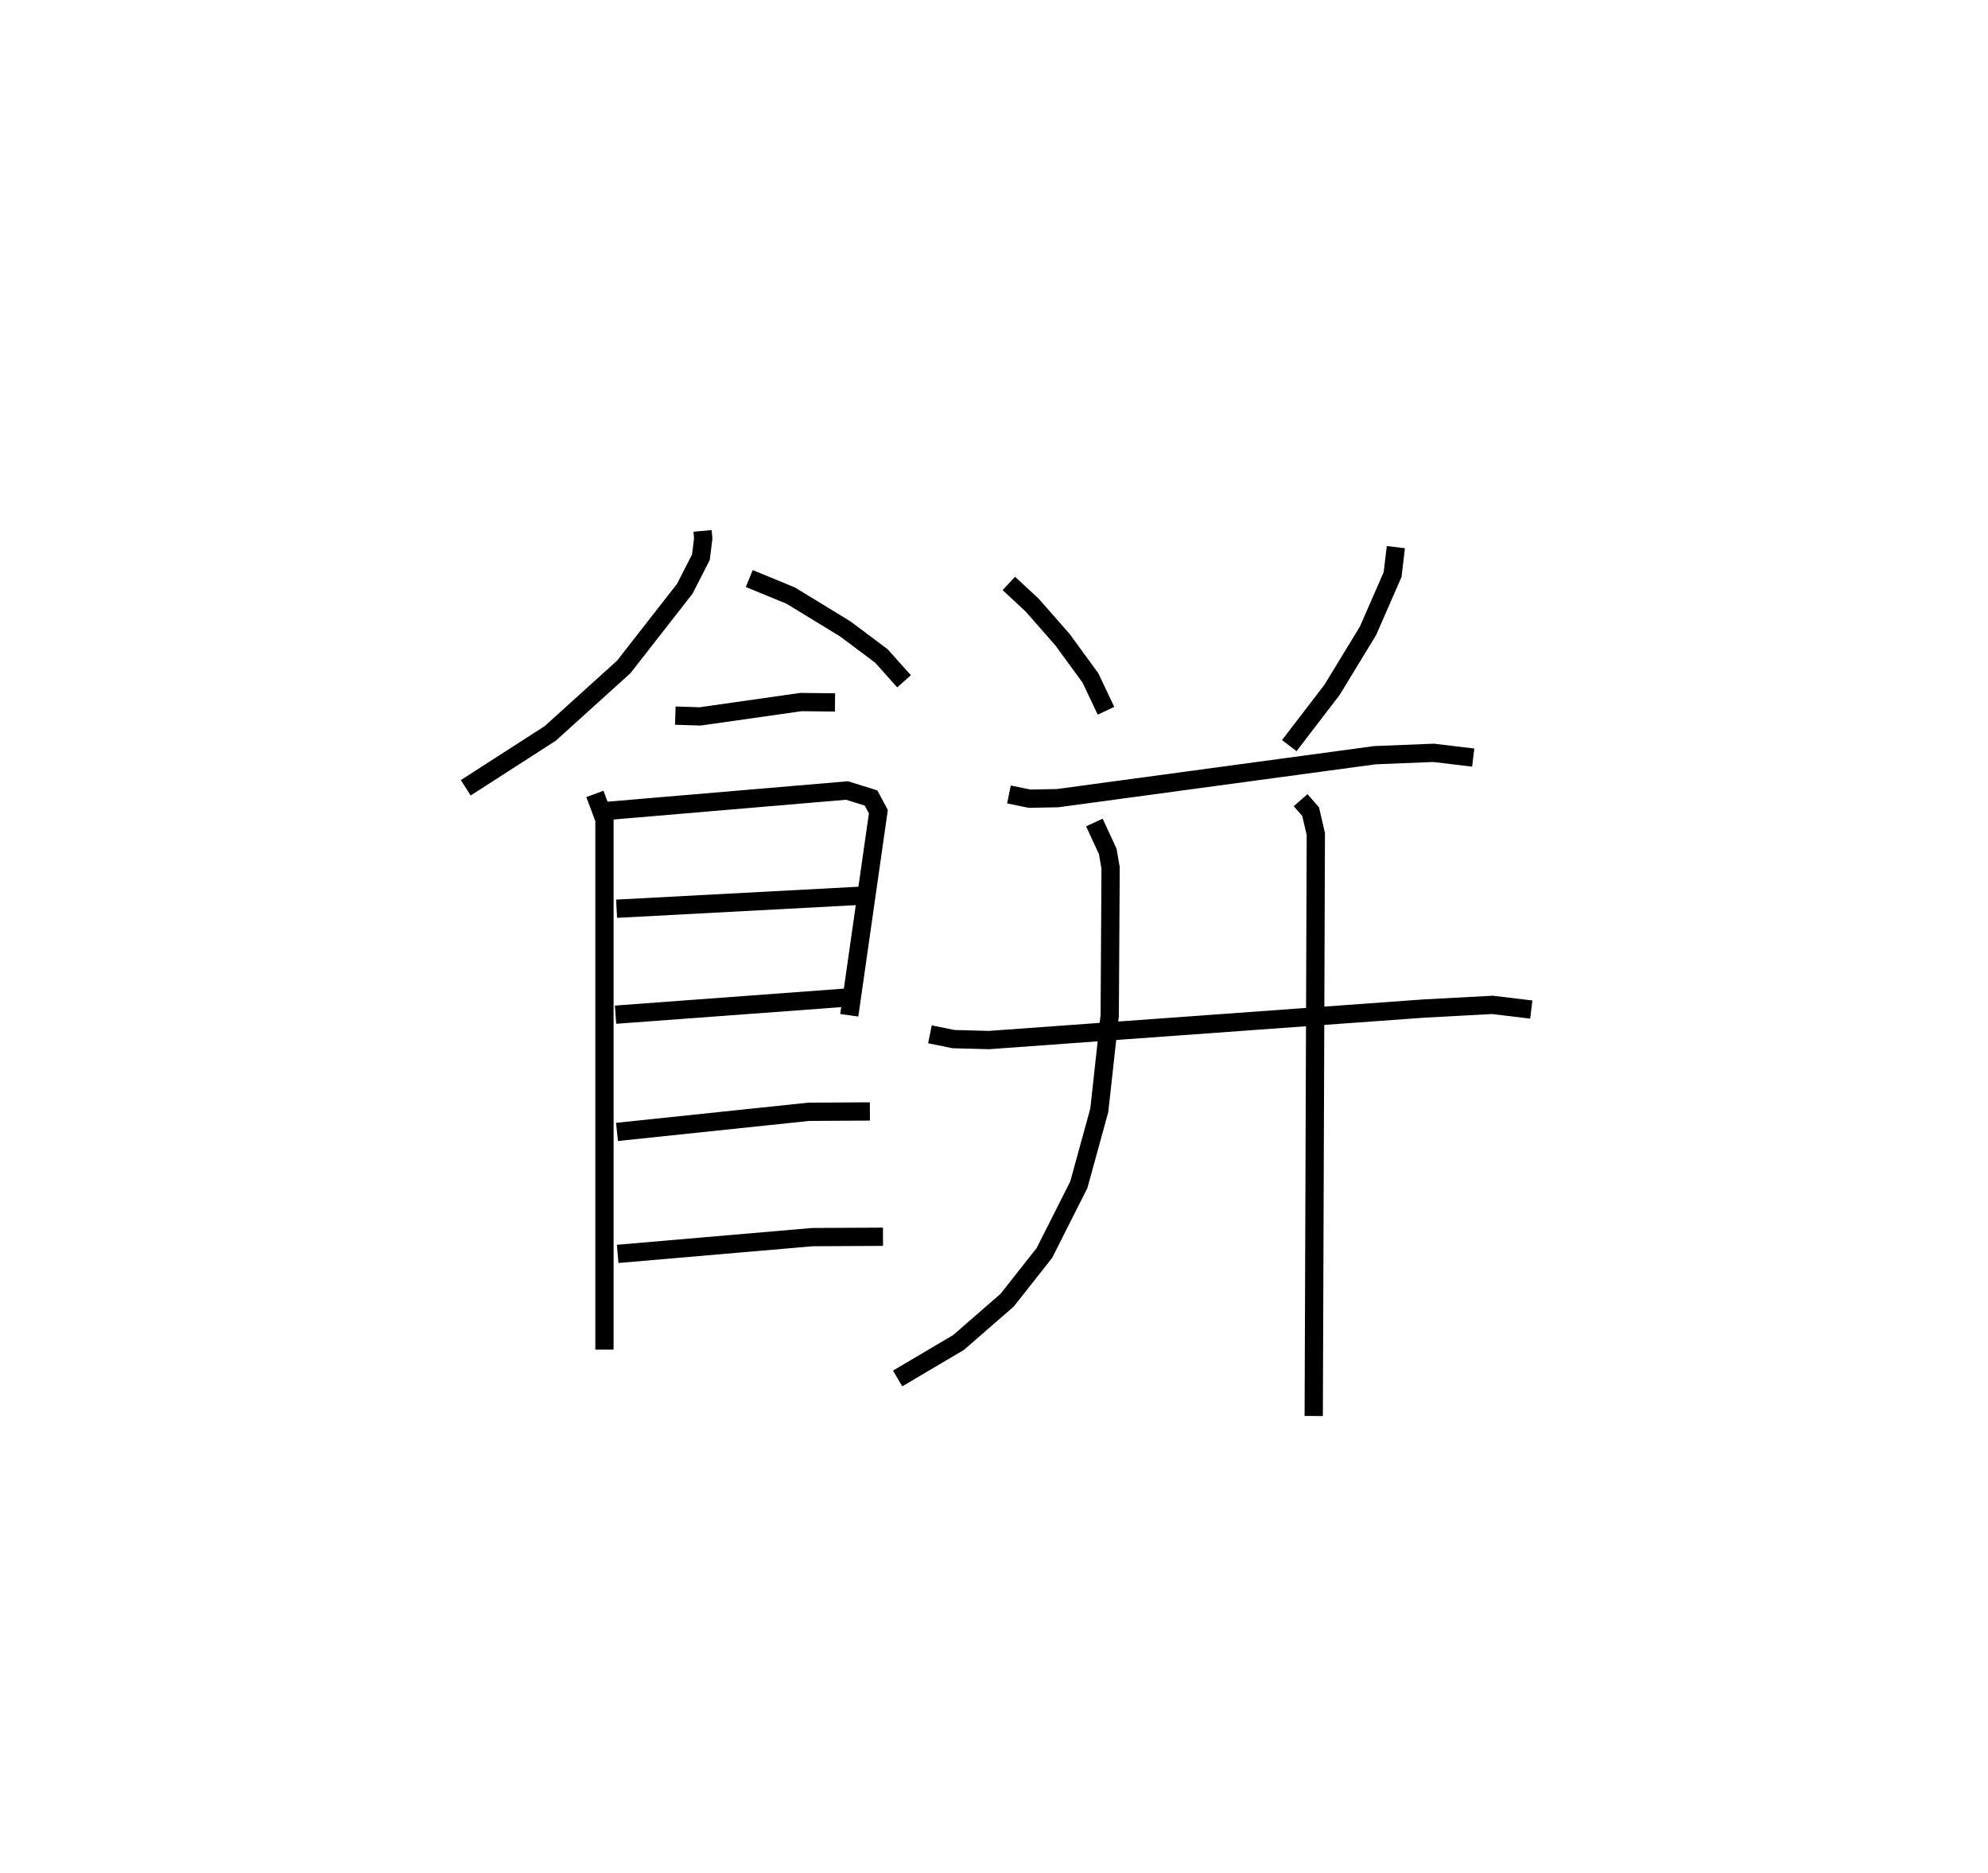 <?xml version="1.0" encoding="utf-8" ?>
<svg baseProfile="full" height="102.525" version="1.1" width="108.807" xmlns="http://www.w3.org/2000/svg" xmlns:ev="http://www.w3.org/2001/xml-events" xmlns:xlink="http://www.w3.org/1999/xlink"><defs /><rect fill="white" height="102.525" width="108.807" x="0" y="0" /><path d="M25,25 m0.0,0.0 m13.452,4.066 l0.037,0.41 -0.127,1.03 l-0.881,1.724 -3.341,4.281 l-4.029,3.644 -4.62,2.974 m15.518,-11.456 l2.269,0.934 2.985,1.823 l1.976,1.48 1.241,1.389 m-12.519,1.878 l1.352,0.044 5.526,-0.786 l1.863,0.02 m-13.142,5.009 l0.523,1.401 -0,29.02 m0.113,-29.489 l13.16,-1.119 1.316,0.409 l0.403,0.748 -1.593,11.148 m-12.735,-5.832 l13.489,-0.718 m-13.546,6.518 l12.753,-0.944 m-12.673,7.362 l10.489,-1.101 3.352,-0.02 m-13.804,7.799 l10.661,-0.919 3.86,-0.019 m6.887,-35.768 l1.277,1.187 1.669,1.903 l1.522,2.087 0.85,1.795 m15.865,-8.959 l-0.179,1.503 -1.344,3.076 l-1.967,3.23 -2.343,3.058 m-15.344,2.673 l1.129,0.232 1.533,-0.029 l17.365,-2.352 3.215,-0.129 l2.169,0.26 m-29.735,15.15 l1.291,0.262 1.936,0.052 l23.809,-1.725 3.753,-0.201 l2.124,0.256 m-23.913,-10.239 l0.731,1.578 0.158,0.908 l-0.049,8.071 -0.571,5.197 l-1.121,4.078 -1.882,3.73 l-2.035,2.583 -2.664,2.32 l-3.335,1.971 m22.056,-31.659 l0.548,0.626 0.285,1.226 l-0.115,31.862 " fill="none" stroke="black" stroke-width="1" /></svg>